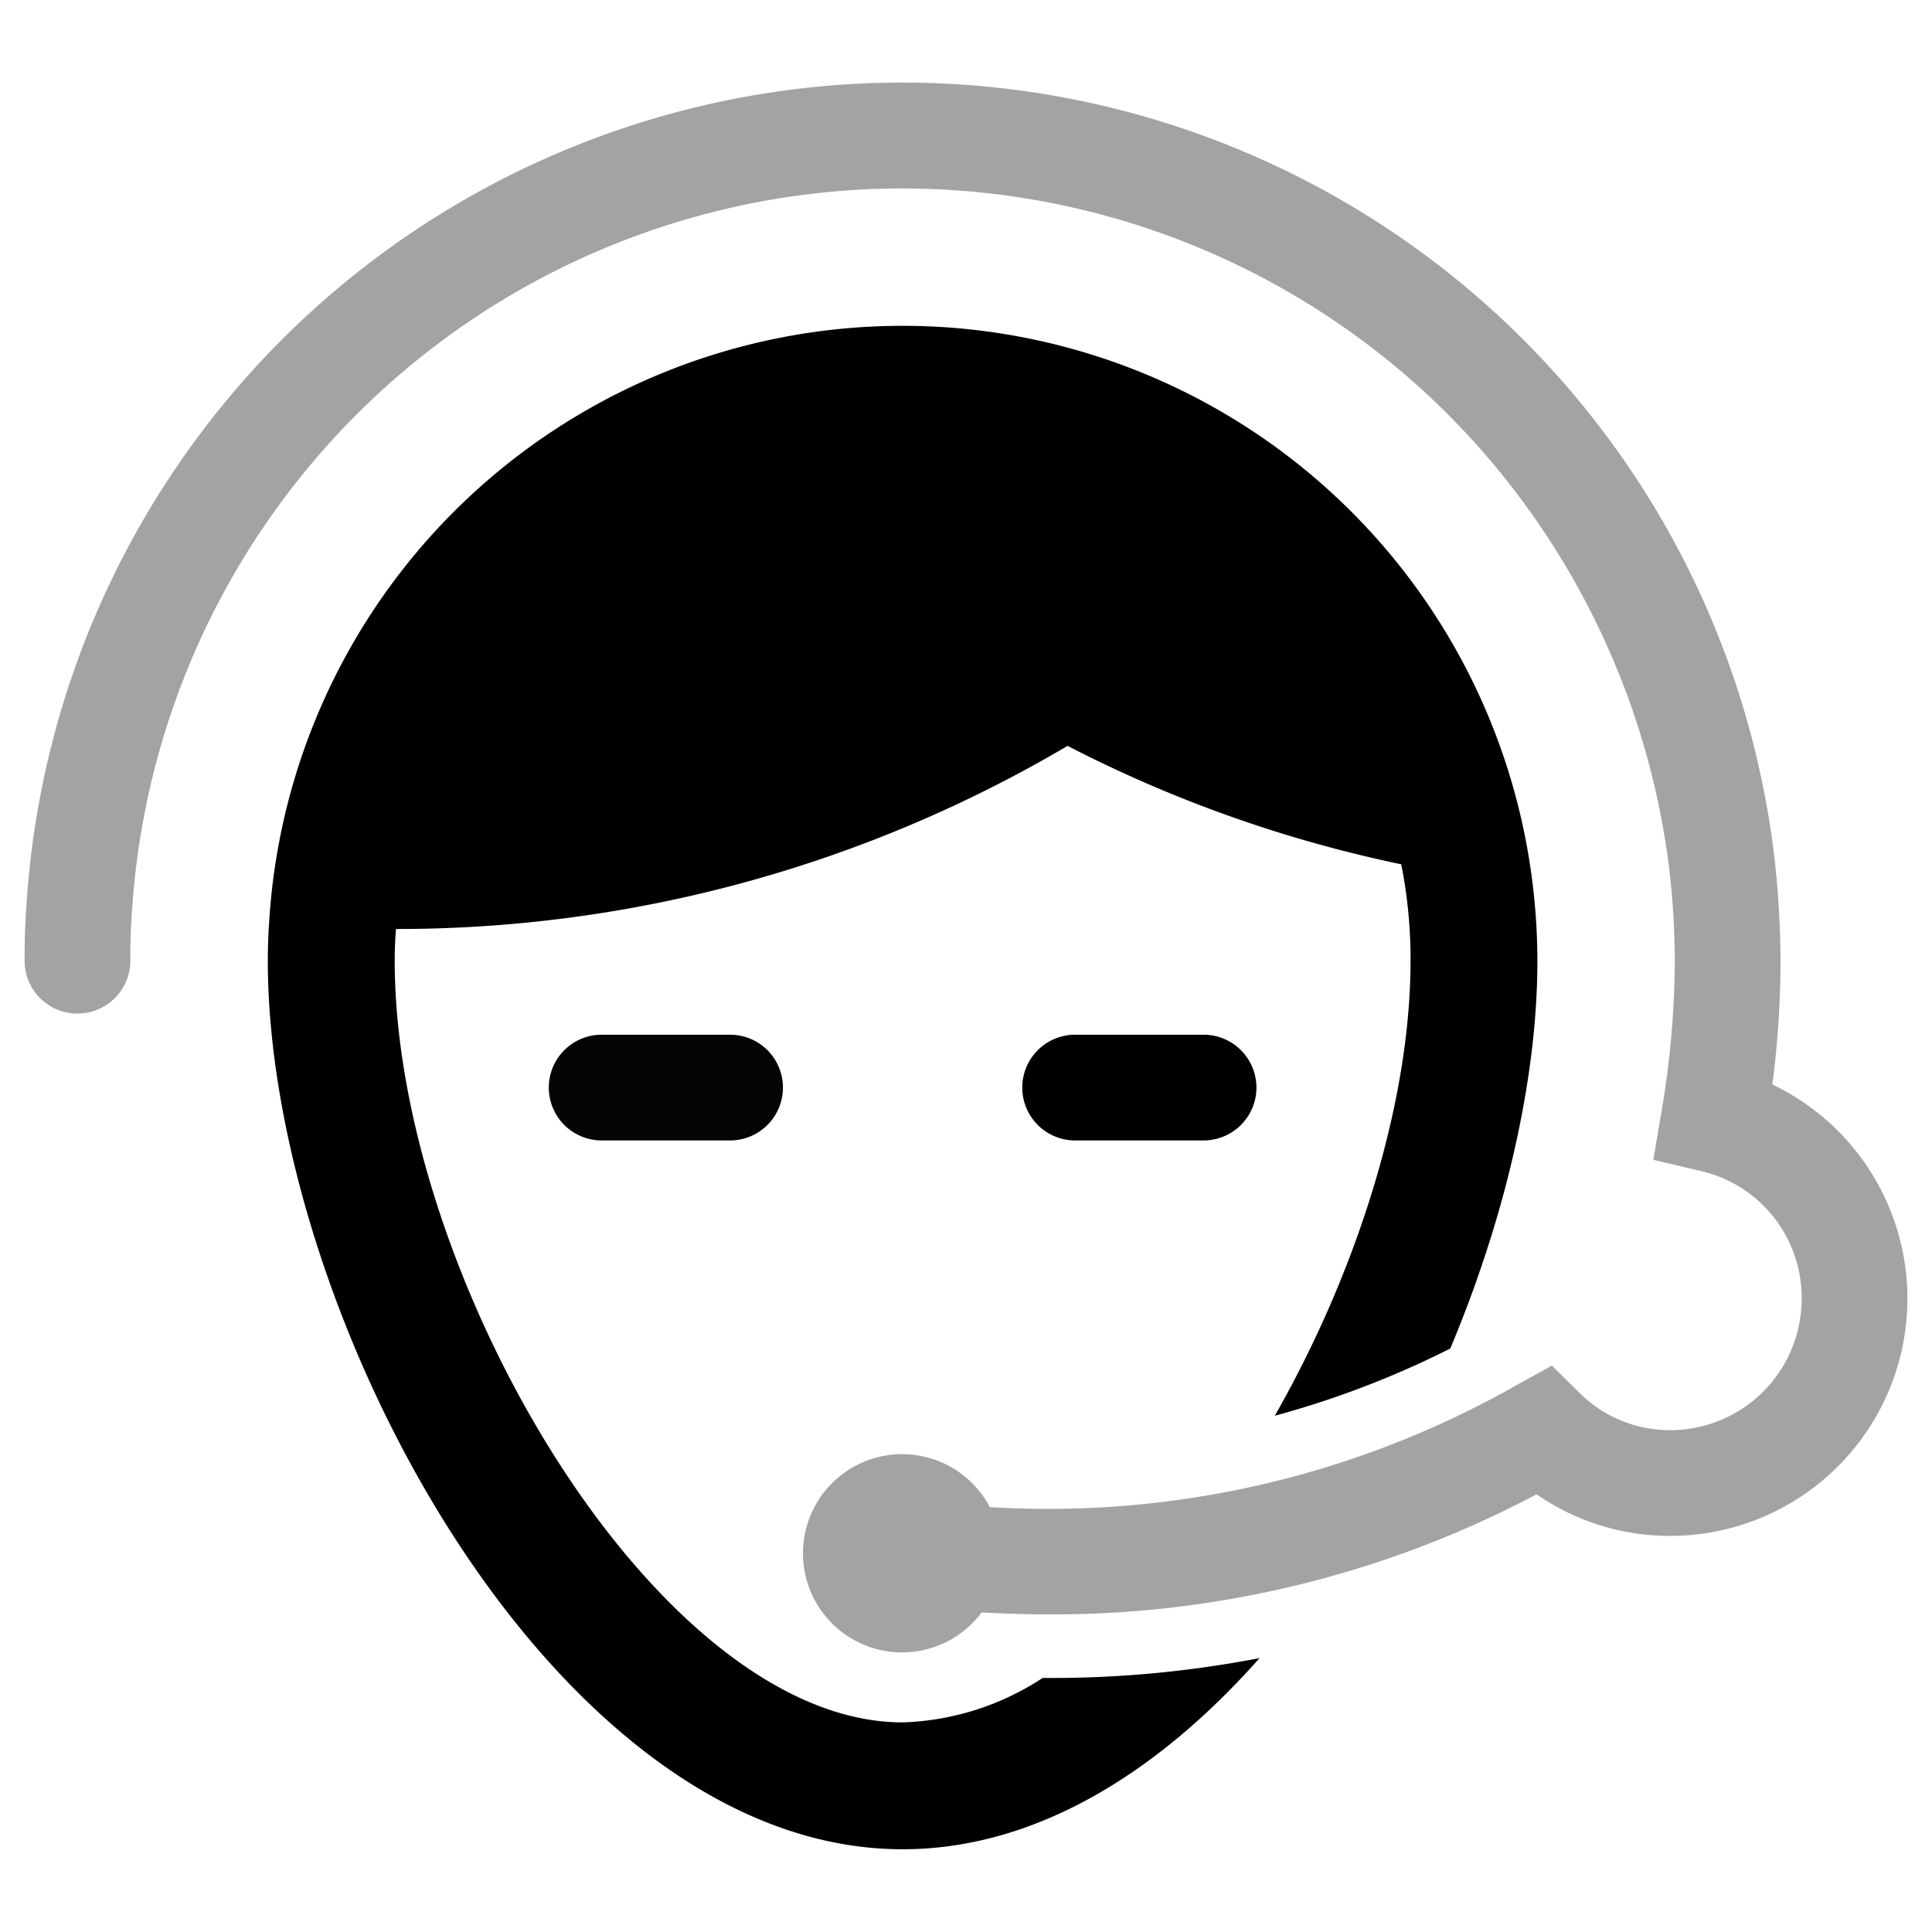 <svg id="Layer_1" data-name="Layer 1" xmlns="http://www.w3.org/2000/svg" viewBox="0 0 128 128"><defs><style>.cls-1{fill:#2b77c0;}.cls-2{fill:#3b4551;}</style></defs><title>a</title><path class="cls-1" d="M39.862,68.552a3.502,3.502,0,0,0,0,7.005H48.37a3.502,3.502,0,0,0,0-7.005Z" id="id_101" style="fill: rgb(5, 5, 5);"></path><path class="cls-1" d="M71.231,68.552a3.502,3.502,0,0,0,0,7.005h8.508a3.502,3.502,0,0,0,0-7.005Z" id="id_102" style="fill: rgb(0, 0, 0);"></path><path class="cls-2" d="M69.075,111.17a17.86,17.86,0,0,1-9.274,2.942c-16.251,0-33.651-29.616-33.651-50.462q0-1.051.084-2.101A87.412,87.412,0,0,0,70.728,49.416a86.831,86.831,0,0,0,22.107,7.845,32.072,32.072,0,0,1,.617,6.388c0,9.442-3.587,20.678-8.994,30.148A61.589,61.589,0,0,0,96.085,89.343c3.67-8.742,5.772-17.904,5.772-25.693a42.317,42.317,0,0,0-.308-5.015A42.046,42.046,0,0,0,17.828,61.156c-.056.813-.084,1.653-.084,2.494,0,23.228,18.829,58.868,42.057,58.868,8.798,0,16.923-5.071,23.648-12.665a72.522,72.522,0,0,1-14.121,1.317Z" id="id_103" style="fill: rgb(0, 0, 0);"></path><path class="cls-1" d="M117.426,71.85a64.876,64.876,0,0,0,.539-8.2,61.63,61.63,0,0,0-.415-6.908A58.161,58.161,0,0,0,1.751,59.999c-.09,1.207-.122,2.415-.122,3.65a3.502,3.502,0,0,0,7.005,0c0-1.06.026-2.096.105-3.182a51.139,51.139,0,0,1,87.624-32.575,51.617,51.617,0,0,1,14.227,29.648,54.339,54.339,0,0,1,.369,6.109,60.038,60.038,0,0,1-.874,9.952l-.547,3.24,3.197.754a8.613,8.613,0,0,1,6.63,8.443,8.709,8.709,0,0,1-8.685,8.714,8.472,8.472,0,0,1-6.001-2.437l-1.863-1.839-2.292,1.266a62.83,62.83,0,0,1-34.948,8.106,6.567,6.567,0,1,0-.542,6.982c1.444.073,2.874.126,4.278.126a68.463,68.463,0,0,0,32.491-7.954,15.487,15.487,0,0,0,8.876,2.755,15.72,15.72,0,0,0,6.745-29.906Z" id="id_104" style="fill: rgb(163, 163, 163);"></path></svg>